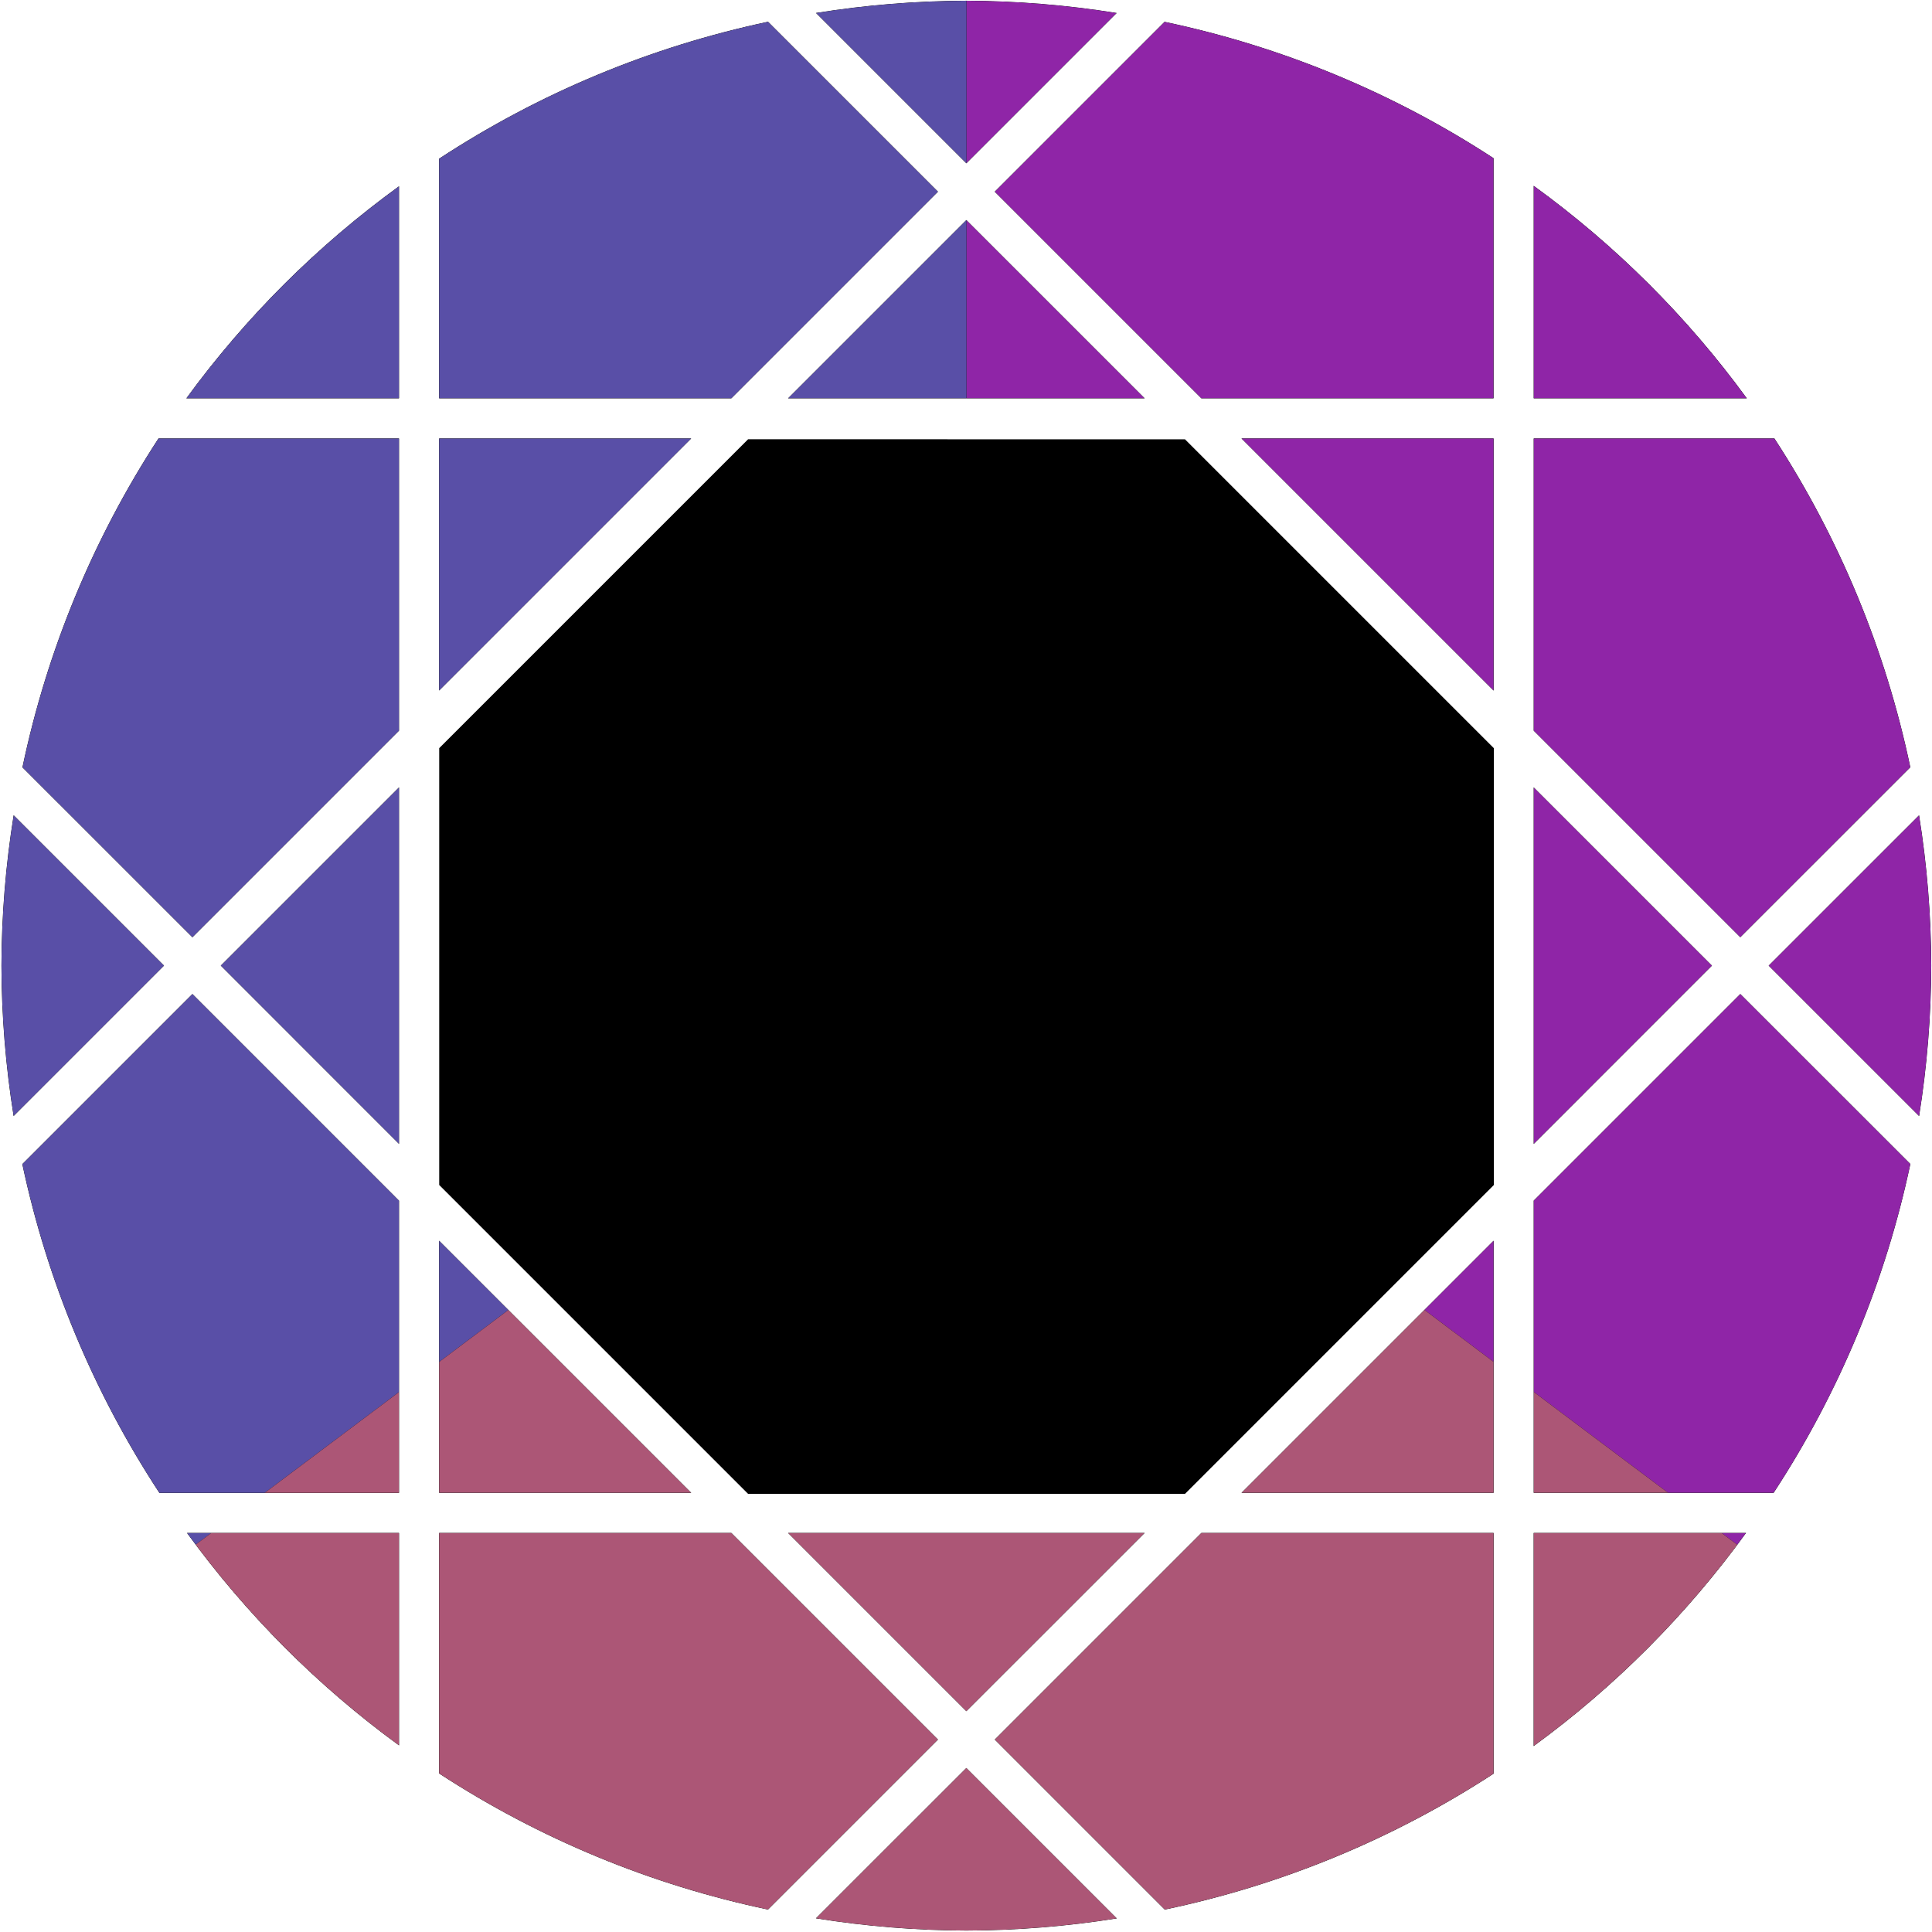<?xml version="1.0" encoding="UTF-8" standalone="no"?>
<!-- Created with Inkscape (http://www.inkscape.org/) -->

<svg
   width="512mm"
   height="512mm"
   viewBox="0 0 512 512"
   version="1.1"
   id="svg5"
   inkscape:version="1.2.2 (b0a8486541, 2022-12-01)"
   sodipodi:docname="icon.svg"
   xml:space="preserve"
   inkscape:export-filename="logo3.png"
   inkscape:export-xdpi="25.4"
   inkscape:export-ydpi="25.4"
   xmlns:inkscape="http://www.inkscape.org/namespaces/inkscape"
   xmlns:sodipodi="http://sodipodi.sourceforge.net/DTD/sodipodi-0.dtd"
   xmlns:xlink="http://www.w3.org/1999/xlink"
   xmlns="http://www.w3.org/2000/svg"
   xmlns:svg="http://www.w3.org/2000/svg"><sodipodi:namedview
     id="namedview7"
     pagecolor="#505050"
     bordercolor="#eeeeee"
     borderopacity="1"
     inkscape:showpageshadow="0"
     inkscape:pageopacity="0"
     inkscape:pagecheckerboard="0"
     inkscape:deskcolor="#505050"
     inkscape:document-units="mm"
     showgrid="false"
     inkscape:zoom="0.7012233"
     inkscape:cx="1574.3915"
     inkscape:cy="517.66677"
     inkscape:window-width="1920"
     inkscape:window-height="1016"
     inkscape:window-x="0"
     inkscape:window-y="0"
     inkscape:window-maximized="1"
     inkscape:current-layer="layer1"
     showguides="true" /><defs
     id="defs2"><clipPath
       clipPathUnits="userSpaceOnUse"
       id="clipPath113833"><use
         x="0"
         y="0"
         xlink:href="#g113829"
         id="use113835" /></clipPath><clipPath
       clipPathUnits="userSpaceOnUse"
       id="clipPath6753"><use
         x="0"
         y="0"
         xlink:href="#g6749"
         id="use6755" /></clipPath><clipPath
       clipPathUnits="userSpaceOnUse"
       id="clipPath113833-3"><use
         x="0"
         y="0"
         xlink:href="#g113829"
         id="use113835-6" /></clipPath><clipPath
       clipPathUnits="userSpaceOnUse"
       id="clipPath6753-5"><use
         x="0"
         y="0"
         xlink:href="#g6749"
         id="use6755-6" /></clipPath><clipPath
       clipPathUnits="userSpaceOnUse"
       id="clipPath113833-7"><use
         x="0"
         y="0"
         xlink:href="#g113829"
         id="use113835-3" /></clipPath><clipPath
       clipPathUnits="userSpaceOnUse"
       id="clipPath6753-9"><use
         x="0"
         y="0"
         xlink:href="#g6749"
         id="use6755-3" /></clipPath><clipPath
       clipPathUnits="userSpaceOnUse"
       id="clipPath19427"><g
         inkscape:label="Clip"
         id="use19429"><path
           sodipodi:type="star"
           style="display:inline;opacity:0.625;fill:none;fill-opacity:1;stroke:none;stroke-width:1;stroke-linejoin:round;stroke-opacity:0.379"
           id="path612"
           inkscape:flatsided="true"
           sodipodi:sides="6"
           sodipodi:cx="314.09393"
           sodipodi:cy="131.6096"
           sodipodi:r1="24.702682"
           sodipodi:r2="21.39315"
           sodipodi:arg1="0.52359878"
           sodipodi:arg2="1.0471976"
           inkscape:rounded="0"
           inkscape:randomized="0"
           inkscape:transform-center-x="-4.5038224e-06"
           inkscape:transform-center-y="-8.011619e-06"
           transform="matrix(1.045,0,0,1.359,-290.2,-124.64)"
           inkscape:export-filename="./test2048.png"
           inkscape:export-xdpi="337.974"
           inkscape:export-ydpi="337.974"
           d="m 335.487,143.961 -21.393,12.351 -21.393,-12.351 0,-24.703 21.393,-12.351 21.393,12.351 z" /></g></clipPath><filter
       inkscape:collect="always"
       style="color-interpolation-filters:sRGB"
       id="filter21633"
       x="-0.398"
       y="-0.265"
       width="1.797"
       height="1.531"><feGaussianBlur
         inkscape:collect="always"
         stdDeviation="7.423"
         id="feGaussianBlur21635" /></filter><filter
       inkscape:collect="always"
       style="color-interpolation-filters:sRGB"
       id="filter4721-5"
       x="-1.297"
       y="-0.82"
       width="3.594"
       height="2.641"><feGaussianBlur
         inkscape:collect="always"
         stdDeviation="21.163"
         id="feGaussianBlur4723-0" /></filter><filter
       inkscape:collect="always"
       style="color-interpolation-filters:sRGB"
       id="filter4886-1"
       x="-0.289"
       y="-0.106"
       width="1.579"
       height="1.211"><feGaussianBlur
         inkscape:collect="always"
         stdDeviation="2.1"
         id="feGaussianBlur4888-1" /></filter><clipPath
       clipPathUnits="userSpaceOnUse"
       id="clipPath8725-0"><g
         inkscape:label="Clip"
         id="use8727-8"><path
           id="path36837"
           style="opacity:1;stroke-width:1.165;stroke-linejoin:round"
           d="m 369.667,107.427 a 53.568,80.158 0 0 1 -53.568,80.158 53.568,80.158 0 0 1 -53.568,-80.158 53.568,80.158 0 0 1 53.568,-80.158 53.568,80.158 0 0 1 53.568,80.158 z" /><path
           id="path36839"
           style="opacity:1;fill:#ffffff;stroke-width:1.165;stroke-linejoin:round;filter:url(#filter4721-5)"
           d="M 327.001,90.213 A 19.582,30.958 0 0 1 307.42,121.171 19.582,30.958 0 0 1 287.838,90.213 19.582,30.958 0 0 1 307.42,59.255 19.582,30.958 0 0 1 327.001,90.213 Z" /><path
           style="fill:#ffffff;fill-opacity:1;stroke:none;stroke-width:0.265px;stroke-linecap:butt;stroke-linejoin:miter;stroke-opacity:1;filter:url(#filter4886-1)"
           d="m 304.737,61.341 c 0,0 -17.627,19.153 -14.303,43.99 0,0 -10.932,-24.683 8.114,-47.602 0.681,-0.819 6.189,3.612 6.189,3.612 z"
           id="path36841"
           sodipodi:nodetypes="cssc" /><path
           style="fill:#ffffff;fill-opacity:1;stroke:none;stroke-width:0.265px;stroke-linecap:butt;stroke-linejoin:miter;stroke-opacity:1;filter:url(#filter4886-1)"
           d="m 400.857,215.228 c 0,0 -17.627,19.153 -14.303,43.99 0,0 -10.932,-24.683 8.114,-47.602 0.681,-0.819 6.189,3.612 6.189,3.612 z"
           id="path36843"
           sodipodi:nodetypes="cssc"
           transform="rotate(180,365.398,190.305)" /></g></clipPath><inkscape:path-effect
       effect="bend_path"
       id="path-effect84562"
       is_visible="true"
       lpeversion="1"
       bendpath="m 659.807,27.529 c 106.056,-83.717 202.293,-75.163 291.444,0"
       prop_scale="1"
       scale_y_rel="false"
       vertical="false"
       hide_knot="false"
       bendpath-nodetypes="cc" /><inkscape:path-effect
       effect="bend_path"
       id="path-effect84544"
       is_visible="true"
       lpeversion="1"
       bendpath="m 659.807,27.529 c 106.056,-83.717 202.293,-75.163 291.444,0"
       prop_scale="1"
       scale_y_rel="false"
       vertical="false"
       hide_knot="false"
       bendpath-nodetypes="cc" /><inkscape:path-effect
       effect="bend_path"
       id="path-effect84526"
       is_visible="true"
       lpeversion="1"
       bendpath="m 659.807,27.529 c 106.056,-83.717 202.293,-75.163 291.444,0"
       prop_scale="1"
       scale_y_rel="false"
       vertical="false"
       hide_knot="false"
       bendpath-nodetypes="cc" /><inkscape:path-effect
       effect="bend_path"
       id="path-effect84508"
       is_visible="true"
       lpeversion="1"
       bendpath="m 659.807,27.529 c 106.056,-83.717 202.293,-75.163 291.444,0"
       prop_scale="1"
       scale_y_rel="false"
       vertical="false"
       hide_knot="false"
       bendpath-nodetypes="cc" /><inkscape:path-effect
       effect="bend_path"
       id="path-effect84490"
       is_visible="true"
       lpeversion="1"
       bendpath="m 659.807,27.529 c 106.056,-83.717 202.293,-75.163 291.444,0"
       prop_scale="1"
       scale_y_rel="false"
       vertical="false"
       hide_knot="false"
       bendpath-nodetypes="cc" /><inkscape:path-effect
       effect="bend_path"
       id="path-effect84472"
       is_visible="true"
       lpeversion="1"
       bendpath="m 659.807,27.529 c 106.056,-83.717 202.293,-75.163 291.444,0"
       prop_scale="1"
       scale_y_rel="false"
       vertical="false"
       hide_knot="false"
       bendpath-nodetypes="cc" /><inkscape:path-effect
       effect="bend_path"
       id="path-effect84454"
       is_visible="true"
       lpeversion="1"
       bendpath="m 659.807,27.529 c 106.056,-83.717 202.293,-75.163 291.444,0"
       prop_scale="1"
       scale_y_rel="false"
       vertical="false"
       hide_knot="false"
       bendpath-nodetypes="cc" /><inkscape:path-effect
       effect="bend_path"
       id="path-effect84436"
       is_visible="true"
       lpeversion="1"
       bendpath="m 659.807,27.529 c 106.056,-83.717 202.293,-75.163 291.444,0"
       prop_scale="1"
       scale_y_rel="false"
       vertical="false"
       hide_knot="false"
       bendpath-nodetypes="cc" /><inkscape:path-effect
       effect="bend_path"
       id="path-effect84418"
       is_visible="true"
       lpeversion="1"
       bendpath="m 659.807,27.529 c 106.056,-83.717 202.293,-75.163 291.444,0"
       prop_scale="1"
       scale_y_rel="false"
       vertical="false"
       hide_knot="false"
       bendpath-nodetypes="cc" /><inkscape:path-effect
       effect="bend_path"
       id="path-effect84400"
       is_visible="true"
       lpeversion="1"
       bendpath="m 659.807,27.529 c 106.056,-83.717 202.293,-75.163 291.444,0"
       prop_scale="1"
       scale_y_rel="false"
       vertical="false"
       hide_knot="false"
       bendpath-nodetypes="cc" /><inkscape:path-effect
       effect="bend_path"
       id="path-effect84382"
       is_visible="true"
       lpeversion="1"
       bendpath="m 659.807,27.529 c 106.056,-83.717 202.293,-75.163 291.444,0"
       prop_scale="1"
       scale_y_rel="false"
       vertical="false"
       hide_knot="false"
       bendpath-nodetypes="cc" /><inkscape:path-effect
       effect="bend_path"
       id="path-effect84360"
       is_visible="true"
       lpeversion="1"
       bendpath="m 659.807,27.529 c 106.056,-83.717 202.293,-75.163 291.444,0"
       prop_scale="1"
       scale_y_rel="false"
       vertical="false"
       hide_knot="false"
       bendpath-nodetypes="cc" /><inkscape:path-effect
       effect="bend_path"
       id="path-effect84148"
       is_visible="true"
       lpeversion="1"
       bendpath="m 659.807,27.529 c 106.056,-83.717 202.293,-75.163 291.444,0"
       prop_scale="1"
       scale_y_rel="false"
       vertical="false"
       hide_knot="false"
       bendpath-nodetypes="cc" /><inkscape:path-effect
       effect="bend_path"
       id="path-effect84130"
       is_visible="true"
       lpeversion="1"
       bendpath="m 659.807,27.529 c 106.056,-83.717 202.293,-75.163 291.444,0"
       prop_scale="1"
       scale_y_rel="false"
       vertical="false"
       hide_knot="false"
       bendpath-nodetypes="cc" /><inkscape:path-effect
       effect="bend_path"
       id="path-effect84112"
       is_visible="true"
       lpeversion="1"
       bendpath="m 659.807,27.529 c 106.056,-83.717 202.293,-75.163 291.444,0"
       prop_scale="1"
       scale_y_rel="false"
       vertical="false"
       hide_knot="false"
       bendpath-nodetypes="cc" /><inkscape:path-effect
       effect="bend_path"
       id="path-effect84094"
       is_visible="true"
       lpeversion="1"
       bendpath="m 659.807,27.529 c 106.056,-83.717 202.293,-75.163 291.444,0"
       prop_scale="1"
       scale_y_rel="false"
       vertical="false"
       hide_knot="false"
       bendpath-nodetypes="cc" /><inkscape:path-effect
       effect="bend_path"
       id="path-effect84076"
       is_visible="true"
       lpeversion="1"
       bendpath="m 659.807,27.529 c 106.056,-83.717 202.293,-75.163 291.444,0"
       prop_scale="1"
       scale_y_rel="false"
       vertical="false"
       hide_knot="false"
       bendpath-nodetypes="cc" /><inkscape:path-effect
       effect="bend_path"
       id="path-effect84058"
       is_visible="true"
       lpeversion="1"
       bendpath="m 659.807,27.529 c 106.056,-83.717 202.293,-75.163 291.444,0"
       prop_scale="1"
       scale_y_rel="false"
       vertical="false"
       hide_knot="false"
       bendpath-nodetypes="cc" /><inkscape:path-effect
       effect="bend_path"
       id="path-effect84040"
       is_visible="true"
       lpeversion="1"
       bendpath="m 659.807,27.529 c 106.056,-83.717 202.293,-75.163 291.444,0"
       prop_scale="1"
       scale_y_rel="false"
       vertical="false"
       hide_knot="false"
       bendpath-nodetypes="cc" /><inkscape:path-effect
       effect="bend_path"
       id="path-effect84022"
       is_visible="true"
       lpeversion="1"
       bendpath="m 659.807,27.529 c 106.056,-83.717 202.293,-75.163 291.444,0"
       prop_scale="1"
       scale_y_rel="false"
       vertical="false"
       hide_knot="false"
       bendpath-nodetypes="cc" /><inkscape:path-effect
       effect="bend_path"
       id="path-effect84004"
       is_visible="true"
       lpeversion="1"
       bendpath="m 659.807,27.529 c 106.056,-83.717 202.293,-75.163 291.444,0"
       prop_scale="1"
       scale_y_rel="false"
       vertical="false"
       hide_knot="false"
       bendpath-nodetypes="cc" /><inkscape:path-effect
       effect="bend_path"
       id="path-effect83986"
       is_visible="true"
       lpeversion="1"
       bendpath="m 659.807,27.529 c 106.056,-83.717 202.293,-75.163 291.444,0"
       prop_scale="1"
       scale_y_rel="false"
       vertical="false"
       hide_knot="false"
       bendpath-nodetypes="cc" /><inkscape:path-effect
       effect="bend_path"
       id="path-effect83968"
       is_visible="true"
       lpeversion="1"
       bendpath="m 659.807,27.529 c 106.056,-83.717 202.293,-75.163 291.444,0"
       prop_scale="1"
       scale_y_rel="false"
       vertical="false"
       hide_knot="false"
       bendpath-nodetypes="cc" /><inkscape:path-effect
       effect="bend_path"
       id="path-effect83901"
       is_visible="true"
       lpeversion="1"
       bendpath="m 659.807,27.529 c 106.056,-83.717 202.293,-75.163 291.444,0"
       prop_scale="1"
       scale_y_rel="false"
       vertical="false"
       hide_knot="false"
       bendpath-nodetypes="cc" /><inkscape:path-effect
       effect="mirror_symmetry"
       start_point="239.855,118.114"
       end_point="418.921,118.114"
       center_point="329.388,118.114"
       id="path-effect9537"
       is_visible="true"
       lpeversion="1.2"
       lpesatellites=""
       mode="free"
       discard_orig_path="false"
       fuse_paths="false"
       oposite_fuse="false"
       split_items="false"
       split_open="false"
       link_styles="false" /><inkscape:path-effect
       effect="mirror_symmetry"
       start_point="418.297,37.956"
       end_point="418.297,118.114"
       center_point="418.297,78.035"
       id="path-effect9533"
       is_visible="true"
       lpeversion="1.2"
       lpesatellites=""
       mode="free"
       discard_orig_path="false"
       fuse_paths="false"
       oposite_fuse="false"
       split_items="false"
       split_open="false"
       link_styles="false" /><inkscape:path-effect
       effect="mirror_symmetry"
       start_point="239.855,118.114"
       end_point="418.921,118.114"
       center_point="329.388,118.114"
       id="path-effect8744"
       is_visible="true"
       lpeversion="1.2"
       lpesatellites=""
       mode="free"
       discard_orig_path="false"
       fuse_paths="false"
       oposite_fuse="false"
       split_items="false"
       split_open="false"
       link_styles="false" /><inkscape:path-effect
       effect="mirror_symmetry"
       start_point="418.297,37.956"
       end_point="418.297,118.114"
       center_point="418.297,78.035"
       id="path-effect8742"
       is_visible="true"
       lpeversion="1.2"
       lpesatellites=""
       mode="free"
       discard_orig_path="false"
       fuse_paths="false"
       oposite_fuse="false"
       split_items="false"
       split_open="false"
       link_styles="false" /><inkscape:path-effect
       effect="mirror_symmetry"
       start_point="518.014,225.541"
       end_point="518.014,292.523"
       center_point="518.014,259.032"
       id="path-effect37945"
       is_visible="true"
       lpeversion="1.2"
       lpesatellites=""
       mode="free"
       discard_orig_path="false"
       fuse_paths="false"
       oposite_fuse="false"
       split_items="false"
       split_open="false"
       link_styles="false" /><clipPath
       id="clipPath9439-9-7"
       clipPathUnits="userSpaceOnUse"><path
         id="path9441-3-0"
         sodipodi:nodetypes="cccc"
         style="fill:none;stroke:#000000;stroke-width:1px"
         d="m 98.995,417.99 c 215.3,-119.37 317.78,-77.62 501.04,6.06 L 359.605,50.29 98.985,417.99 Z"
         inkscape:connector-curvature="0" /></clipPath><filter
       id="filter6006-1"
       height="1.206"
       width="1.197"
       y="-0.103"
       x="-0.099"
       inkscape:collect="always"><feGaussianBlur
         id="feGaussianBlur6008-3"
         stdDeviation="18.583"
         inkscape:collect="always" /></filter><filter
       id="filter6162-7"
       height="1.316"
       width="1.301"
       y="-0.158"
       x="-0.151"
       inkscape:collect="always"><feGaussianBlur
         id="feGaussianBlur6164-4"
         stdDeviation="28.423"
         inkscape:collect="always" /></filter><radialGradient
       id="d"
       cx="-1371.4"
       cy="543.79"
       r="325.71"
       gradientTransform="matrix(0.268,-0.099,0.099,0.312,726.344,-91.5)"
       gradientUnits="userSpaceOnUse"><stop
         stop-opacity="0"
         offset="0"
         id="stop65195" /><stop
         stop-color="#00f"
         offset="0.932"
         id="stop65197"
         style="stop-color:#ffffff;stop-opacity:0.041;" /><stop
         stop-opacity="0"
         offset="1"
         id="stop65199" /></radialGradient><radialGradient
       id="c"
       cx="-1439.6"
       cy="405.56"
       r="325.71"
       gradientTransform="matrix(-0.418,0.164,-0.111,-0.291,-144.352,578.561)"
       gradientUnits="userSpaceOnUse"
       fx="-1439.6"
       fy="405.56"><stop
         offset="0"
         id="stop65202" /><stop
         stop-opacity=".498"
         offset="0.492"
         id="stop65204" /><stop
         stop-color="#0035ff"
         stop-opacity="0"
         offset="1"
         id="stop65206"
         style="stop-color:#ffffff;stop-opacity:0.15;" /></radialGradient><radialGradient
       id="b"
       cx="-708.57"
       cy="1133.8"
       r="57.143"
       gradientTransform="matrix(0.291,0,0,0.225,612.716,-73.905)"
       gradientUnits="userSpaceOnUse"><stop
         stop-color="#fff"
         offset="0"
         id="stop65209" /><stop
         stop-opacity="0"
         offset="1"
         id="stop65211" /></radialGradient><radialGradient
       id="a"
       cx="-708.57"
       cy="1133.8"
       r="43.966"
       gradientTransform="matrix(-0.253,0.125,-0.098,-0.072,366.982,452.045)"
       gradientUnits="userSpaceOnUse"><stop
         stop-color="#fff"
         offset="0"
         id="stop65214" /><stop
         stop-color="#fff"
         stop-opacity="0"
         offset="1"
         id="stop65216" /></radialGradient><radialGradient
       id="d-6-9"
       cx="-1371.4"
       cy="543.79"
       r="325.71"
       gradientTransform="matrix(0.946,-0.347,0.35,1.086,-264.64,-522.35)"
       gradientUnits="userSpaceOnUse"><stop
         stop-opacity="0"
         offset="0"
         id="stop66713-0" /><stop
         stop-color="#00f"
         offset=".932"
         id="stop66715-7" /><stop
         stop-opacity="0"
         offset="1"
         id="stop66717-8" /></radialGradient><radialGradient
       id="c-0-3"
       cx="-1439.6"
       cy="405.56"
       r="325.71"
       gradientTransform="matrix(-4.89,2.14,-0.435,-1.038,-8233,4073.4)"
       gradientUnits="userSpaceOnUse"><stop
         offset="0"
         id="stop66720-6" /><stop
         stop-opacity=".498"
         offset=".5"
         id="stop66722-4" /><stop
         stop-color="#0035ff"
         stop-opacity="0"
         offset="1"
         id="stop66724-3" /></radialGradient><radialGradient
       id="b-6-9"
       cx="-708.57"
       cy="1133.8"
       r="57.143"
       gradientTransform="matrix(1,0,0,0.775,0,255.1)"
       gradientUnits="userSpaceOnUse"><stop
         stop-color="#fff"
         offset="0"
         id="stop66727-3" /><stop
         stop-opacity="0"
         offset="1"
         id="stop66729-1" /></radialGradient><radialGradient
       id="a-2-4"
       cx="-708.57"
       cy="1133.8"
       r="43.966"
       gradientTransform="matrix(-0.721,0.046,-0.205,-0.375,-986.99,1591.3)"
       gradientUnits="userSpaceOnUse"><stop
         stop-color="#fff"
         offset="0"
         id="stop66732-4" /><stop
         stop-color="#fff"
         stop-opacity="0"
         offset="1"
         id="stop66734-3" /></radialGradient><filter
       inkscape:collect="always"
       style="color-interpolation-filters:sRGB"
       id="filter4721-5-9"
       x="-1.297"
       y="-0.82"
       width="3.594"
       height="2.641"><feGaussianBlur
         inkscape:collect="always"
         stdDeviation="21.163"
         id="feGaussianBlur4723-0-2" /></filter><filter
       inkscape:collect="always"
       style="color-interpolation-filters:sRGB"
       id="filter4886-1-0"
       x="-0.289"
       y="-0.106"
       width="1.579"
       height="1.211"><feGaussianBlur
         inkscape:collect="always"
         stdDeviation="2.1"
         id="feGaussianBlur4888-1-6" /></filter><clipPath
       clipPathUnits="userSpaceOnUse"
       id="clipPath8725-0-8"><g
         inkscape:label="Clip"
         id="use8727-8-9"><path
           id="path71368"
           style="opacity:1;stroke-width:1.165;stroke-linejoin:round"
           d="m 369.667,107.427 a 53.568,80.158 0 0 1 -53.568,80.158 53.568,80.158 0 0 1 -53.568,-80.158 53.568,80.158 0 0 1 53.568,-80.158 53.568,80.158 0 0 1 53.568,80.158 z" /><path
           id="path71370"
           style="opacity:1;fill:#ffffff;stroke-width:1.165;stroke-linejoin:round;filter:url(#filter4721-5-9)"
           d="M 327.001,90.213 A 19.582,30.958 0 0 1 307.42,121.171 19.582,30.958 0 0 1 287.838,90.213 19.582,30.958 0 0 1 307.42,59.255 19.582,30.958 0 0 1 327.001,90.213 Z" /><path
           style="fill:#ffffff;fill-opacity:1;stroke:none;stroke-width:0.265px;stroke-linecap:butt;stroke-linejoin:miter;stroke-opacity:1;filter:url(#filter4886-1-0)"
           d="m 304.737,61.341 c 0,0 -17.627,19.153 -14.303,43.99 0,0 -10.932,-24.683 8.114,-47.602 0.681,-0.819 6.189,3.612 6.189,3.612 z"
           id="path71372"
           sodipodi:nodetypes="cssc" /><path
           style="fill:#ffffff;fill-opacity:1;stroke:none;stroke-width:0.265px;stroke-linecap:butt;stroke-linejoin:miter;stroke-opacity:1;filter:url(#filter4886-1-0)"
           d="m 400.857,215.228 c 0,0 -17.627,19.153 -14.303,43.99 0,0 -10.932,-24.683 8.114,-47.602 0.681,-0.819 6.189,3.612 6.189,3.612 z"
           id="path71374"
           sodipodi:nodetypes="cssc"
           transform="rotate(180,365.398,190.305)" /></g></clipPath><filter
       inkscape:collect="always"
       style="color-interpolation-filters:sRGB"
       id="filter4721-5-5"
       x="-1.297"
       y="-0.82"
       width="3.594"
       height="2.641"><feGaussianBlur
         inkscape:collect="always"
         stdDeviation="21.163"
         id="feGaussianBlur4723-0-0" /></filter><filter
       inkscape:collect="always"
       style="color-interpolation-filters:sRGB"
       id="filter4886-1-4"
       x="-0.289"
       y="-0.106"
       width="1.579"
       height="1.211"><feGaussianBlur
         inkscape:collect="always"
         stdDeviation="2.1"
         id="feGaussianBlur4888-1-8" /></filter><clipPath
       clipPathUnits="userSpaceOnUse"
       id="clipPath8725-0-7"><g
         inkscape:label="Clip"
         id="use8727-8-1"><path
           id="path36837-7"
           style="opacity:1;stroke-width:1.165;stroke-linejoin:round"
           d="m 369.667,107.427 a 53.568,80.158 0 0 1 -53.568,80.158 53.568,80.158 0 0 1 -53.568,-80.158 53.568,80.158 0 0 1 53.568,-80.158 53.568,80.158 0 0 1 53.568,80.158 z" /><path
           id="path36839-2"
           style="opacity:1;fill:#ffffff;stroke-width:1.165;stroke-linejoin:round;filter:url(#filter4721-5-5)"
           d="M 327.001,90.213 A 19.582,30.958 0 0 1 307.42,121.171 19.582,30.958 0 0 1 287.838,90.213 19.582,30.958 0 0 1 307.42,59.255 19.582,30.958 0 0 1 327.001,90.213 Z" /><path
           style="fill:#ffffff;fill-opacity:1;stroke:none;stroke-width:0.265px;stroke-linecap:butt;stroke-linejoin:miter;stroke-opacity:1;filter:url(#filter4886-1-4)"
           d="m 304.737,61.341 c 0,0 -17.627,19.153 -14.303,43.99 0,0 -10.932,-24.683 8.114,-47.602 0.681,-0.819 6.189,3.612 6.189,3.612 z"
           id="path36841-7"
           sodipodi:nodetypes="cssc" /><path
           style="fill:#ffffff;fill-opacity:1;stroke:none;stroke-width:0.265px;stroke-linecap:butt;stroke-linejoin:miter;stroke-opacity:1;filter:url(#filter4886-1-4)"
           d="m 400.857,215.228 c 0,0 -17.627,19.153 -14.303,43.99 0,0 -10.932,-24.683 8.114,-47.602 0.681,-0.819 6.189,3.612 6.189,3.612 z"
           id="path36843-2"
           sodipodi:nodetypes="cssc"
           transform="rotate(180,365.398,190.305)" /></g></clipPath><clipPath
       clipPathUnits="userSpaceOnUse"
       id="clipPath71642"><g
         inkscape:label="Clip"
         id="use71644"><path
           id="path608"
           style="stroke-width:0.247;stroke-linejoin:round"
           d="m 123.641,138.376 a 11.357,16.994 0 0 1 -11.357,16.994 11.357,16.994 0 0 1 -11.357,-16.994 11.357,16.994 0 0 1 11.357,-16.994 11.357,16.994 0 0 1 11.357,16.994 z" /></g></clipPath><clipPath
       clipPathUnits="userSpaceOnUse"
       id="clipPath71680"><g
         id="g71700"><g
           inkscape:label="Clip"
           id="g71698"
           transform="matrix(0.378,0,0,0.378,91.699,-5.518)"><g
             id="g71696"
             transform="matrix(0.801,0,0,0.801,-77.443,416.617)"
             style="display:inline"><path
               id="path71682"
               style="opacity:0.937;fill:#aa4400;stroke-width:0.183"
               d="m -64.01,-22.725 a 35.525,46.167 0 0 1 -35.525,46.167 35.525,46.167 0 0 1 -35.525,-46.167 35.525,46.167 0 0 1 35.525,-46.167 35.525,46.167 0 0 1 35.525,46.167 z" /><path
               id="path71684"
               clip-path="url(#clipPath9439-9-7)"
               style="opacity:0.937;fill:#800080"
               transform="matrix(0.157,0,0,0.214,-153.456,-127.093)"
               d="M 569.726,488.697 A 226.274,216.173 0 0 1 343.452,704.87 226.274,216.173 0 0 1 117.178,488.697 226.274,216.173 0 0 1 343.452,272.524 226.274,216.173 0 0 1 569.726,488.697 Z" /><path
               id="path71686"
               clip-path="url(#clipPath9439-9-7)"
               style="opacity:0.937;fill:#808000"
               transform="matrix(0.157,0,0,-0.214,-153.143,81.642)"
               d="M 569.726,488.697 A 226.274,216.173 0 0 1 343.452,704.87 226.274,216.173 0 0 1 117.178,488.697 226.274,216.173 0 0 1 343.452,272.524 226.274,216.173 0 0 1 569.726,488.697 Z" /><path
               id="path71688"
               style="opacity:0.863;fill:#552200;stroke-width:0.549"
               d="m -59.74,-22.666 a 37.689,48.95 0 0 1 -37.689,48.95 37.689,48.95 0 0 1 -37.689,-48.95 37.689,48.95 0 0 1 37.689,-48.95 37.689,48.95 0 0 1 37.689,48.95 z" /><path
               id="path71690"
               style="opacity:0.942;fill:#ffffff;stroke-width:0.997"
               transform="matrix(0.995,0.103,-0.493,0.87,0,0)"
               d="m -134.693,-45.952 a 5.93,7.185 0 0 1 -5.93,7.185 5.93,7.185 0 0 1 -5.93,-7.185 5.93,7.185 0 0 1 5.93,-7.185 5.93,7.185 0 0 1 5.93,7.185 z" /><path
               id="path71692"
               clip-path="url(#clipPath9439-9-7)"
               style="opacity:0.637;fill:#a05a2c;filter:url(#filter6162-7)"
               transform="matrix(0.036,0.176,0.129,-0.046,-147.832,-69.235)"
               d="M 569.726,488.697 A 226.274,216.173 0 0 1 343.452,704.87 226.274,216.173 0 0 1 117.178,488.697 226.274,216.173 0 0 1 343.452,272.524 226.274,216.173 0 0 1 569.726,488.697 Z" /><path
               id="path71694"
               clip-path="url(#clipPath9439-9-7)"
               style="opacity:0.421;fill:#f4e3d7;fill-opacity:0.617;filter:url(#filter6006-1)"
               transform="matrix(-0.09,0.128,-0.072,-0.099,-54.059,-48.075)"
               d="M 569.726,488.697 A 226.274,216.173 0 0 1 343.452,704.87 226.274,216.173 0 0 1 117.178,488.697 226.274,216.173 0 0 1 343.452,272.524 226.274,216.173 0 0 1 569.726,488.697 Z" /></g></g></g></clipPath><clipPath
       clipPathUnits="userSpaceOnUse"
       id="clipPath71702"><g
         id="g71722"><g
           inkscape:label="Clip"
           id="g71720"
           transform="matrix(0.378,0,0,0.378,91.699,-5.518)"><g
             id="g71718"
             transform="matrix(0.801,0,0,0.801,-77.443,416.617)"
             style="display:inline"><path
               id="path71704"
               style="opacity:0.937;fill:#aa4400;stroke-width:0.183"
               d="m -64.01,-22.725 a 35.525,46.167 0 0 1 -35.525,46.167 35.525,46.167 0 0 1 -35.525,-46.167 35.525,46.167 0 0 1 35.525,-46.167 35.525,46.167 0 0 1 35.525,46.167 z" /><path
               id="path71706"
               clip-path="url(#clipPath9439-9-7)"
               style="opacity:0.937;fill:#800080"
               transform="matrix(0.157,0,0,0.214,-153.456,-127.093)"
               d="M 569.726,488.697 A 226.274,216.173 0 0 1 343.452,704.87 226.274,216.173 0 0 1 117.178,488.697 226.274,216.173 0 0 1 343.452,272.524 226.274,216.173 0 0 1 569.726,488.697 Z" /><path
               id="path71708"
               clip-path="url(#clipPath9439-9-7)"
               style="opacity:0.937;fill:#808000"
               transform="matrix(0.157,0,0,-0.214,-153.143,81.642)"
               d="M 569.726,488.697 A 226.274,216.173 0 0 1 343.452,704.87 226.274,216.173 0 0 1 117.178,488.697 226.274,216.173 0 0 1 343.452,272.524 226.274,216.173 0 0 1 569.726,488.697 Z" /><path
               id="path71710"
               style="opacity:0.863;fill:#552200;stroke-width:0.549"
               d="m -59.74,-22.666 a 37.689,48.95 0 0 1 -37.689,48.95 37.689,48.95 0 0 1 -37.689,-48.95 37.689,48.95 0 0 1 37.689,-48.95 37.689,48.95 0 0 1 37.689,48.95 z" /><path
               id="path71712"
               style="opacity:0.942;fill:#ffffff;stroke-width:0.997"
               transform="matrix(0.995,0.103,-0.493,0.87,0,0)"
               d="m -134.693,-45.952 a 5.93,7.185 0 0 1 -5.93,7.185 5.93,7.185 0 0 1 -5.93,-7.185 5.93,7.185 0 0 1 5.93,-7.185 5.93,7.185 0 0 1 5.93,7.185 z" /><path
               id="path71714"
               clip-path="url(#clipPath9439-9-7)"
               style="opacity:0.637;fill:#a05a2c;filter:url(#filter6162-7)"
               transform="matrix(0.036,0.176,0.129,-0.046,-147.832,-69.235)"
               d="M 569.726,488.697 A 226.274,216.173 0 0 1 343.452,704.87 226.274,216.173 0 0 1 117.178,488.697 226.274,216.173 0 0 1 343.452,272.524 226.274,216.173 0 0 1 569.726,488.697 Z" /><path
               id="path71716"
               clip-path="url(#clipPath9439-9-7)"
               style="opacity:0.421;fill:#f4e3d7;fill-opacity:0.617;filter:url(#filter6006-1)"
               transform="matrix(-0.09,0.128,-0.072,-0.099,-54.059,-48.075)"
               d="M 569.726,488.697 A 226.274,216.173 0 0 1 343.452,704.87 226.274,216.173 0 0 1 117.178,488.697 226.274,216.173 0 0 1 343.452,272.524 226.274,216.173 0 0 1 569.726,488.697 Z" /></g></g></g></clipPath><clipPath
       clipPathUnits="userSpaceOnUse"
       id="clipPath71724"><g
         id="g71744"><g
           inkscape:label="Clip"
           id="g71742"
           transform="matrix(0.378,0,0,0.378,91.699,-5.518)"><g
             id="g71740"
             transform="matrix(0.801,0,0,0.801,-77.443,416.617)"
             style="display:inline"><path
               id="path71726"
               style="opacity:0.937;fill:#aa4400;stroke-width:0.183"
               d="m -64.01,-22.725 a 35.525,46.167 0 0 1 -35.525,46.167 35.525,46.167 0 0 1 -35.525,-46.167 35.525,46.167 0 0 1 35.525,-46.167 35.525,46.167 0 0 1 35.525,46.167 z" /><path
               id="path71728"
               clip-path="url(#clipPath9439-9-7)"
               style="opacity:0.937;fill:#800080"
               transform="matrix(0.157,0,0,0.214,-153.456,-127.093)"
               d="M 569.726,488.697 A 226.274,216.173 0 0 1 343.452,704.87 226.274,216.173 0 0 1 117.178,488.697 226.274,216.173 0 0 1 343.452,272.524 226.274,216.173 0 0 1 569.726,488.697 Z" /><path
               id="path71730"
               clip-path="url(#clipPath9439-9-7)"
               style="opacity:0.937;fill:#808000"
               transform="matrix(0.157,0,0,-0.214,-153.143,81.642)"
               d="M 569.726,488.697 A 226.274,216.173 0 0 1 343.452,704.87 226.274,216.173 0 0 1 117.178,488.697 226.274,216.173 0 0 1 343.452,272.524 226.274,216.173 0 0 1 569.726,488.697 Z" /><path
               id="path71732"
               style="opacity:0.863;fill:#552200;stroke-width:0.549"
               d="m -59.74,-22.666 a 37.689,48.95 0 0 1 -37.689,48.95 37.689,48.95 0 0 1 -37.689,-48.95 37.689,48.95 0 0 1 37.689,-48.95 37.689,48.95 0 0 1 37.689,48.95 z" /><path
               id="path71734"
               style="opacity:0.942;fill:#ffffff;stroke-width:0.997"
               transform="matrix(0.995,0.103,-0.493,0.87,0,0)"
               d="m -134.693,-45.952 a 5.93,7.185 0 0 1 -5.93,7.185 5.93,7.185 0 0 1 -5.93,-7.185 5.93,7.185 0 0 1 5.93,-7.185 5.93,7.185 0 0 1 5.93,7.185 z" /><path
               id="path71736"
               clip-path="url(#clipPath9439-9-7)"
               style="opacity:0.637;fill:#a05a2c;filter:url(#filter6162-7)"
               transform="matrix(0.036,0.176,0.129,-0.046,-147.832,-69.235)"
               d="M 569.726,488.697 A 226.274,216.173 0 0 1 343.452,704.87 226.274,216.173 0 0 1 117.178,488.697 226.274,216.173 0 0 1 343.452,272.524 226.274,216.173 0 0 1 569.726,488.697 Z" /><path
               id="path71738"
               clip-path="url(#clipPath9439-9-7)"
               style="opacity:0.421;fill:#f4e3d7;fill-opacity:0.617;filter:url(#filter6006-1)"
               transform="matrix(-0.09,0.128,-0.072,-0.099,-54.059,-48.075)"
               d="M 569.726,488.697 A 226.274,216.173 0 0 1 343.452,704.87 226.274,216.173 0 0 1 117.178,488.697 226.274,216.173 0 0 1 343.452,272.524 226.274,216.173 0 0 1 569.726,488.697 Z" /></g></g></g></clipPath><clipPath
       clipPathUnits="userSpaceOnUse"
       id="clipPath71746"><g
         id="g71766"><g
           inkscape:label="Clip"
           id="g71764"
           transform="matrix(0.378,0,0,0.378,91.699,-5.518)"><g
             id="g71762"
             transform="matrix(0.801,0,0,0.801,-77.443,416.617)"
             style="display:inline"><path
               id="path71748"
               style="opacity:0.937;fill:#aa4400;stroke-width:0.183"
               d="m -64.01,-22.725 a 35.525,46.167 0 0 1 -35.525,46.167 35.525,46.167 0 0 1 -35.525,-46.167 35.525,46.167 0 0 1 35.525,-46.167 35.525,46.167 0 0 1 35.525,46.167 z" /><path
               id="path71750"
               clip-path="url(#clipPath9439-9-7)"
               style="opacity:0.937;fill:#800080"
               transform="matrix(0.157,0,0,0.214,-153.456,-127.093)"
               d="M 569.726,488.697 A 226.274,216.173 0 0 1 343.452,704.87 226.274,216.173 0 0 1 117.178,488.697 226.274,216.173 0 0 1 343.452,272.524 226.274,216.173 0 0 1 569.726,488.697 Z" /><path
               id="path71752"
               clip-path="url(#clipPath9439-9-7)"
               style="opacity:0.937;fill:#808000"
               transform="matrix(0.157,0,0,-0.214,-153.143,81.642)"
               d="M 569.726,488.697 A 226.274,216.173 0 0 1 343.452,704.87 226.274,216.173 0 0 1 117.178,488.697 226.274,216.173 0 0 1 343.452,272.524 226.274,216.173 0 0 1 569.726,488.697 Z" /><path
               id="path71754"
               style="opacity:0.863;fill:#552200;stroke-width:0.549"
               d="m -59.74,-22.666 a 37.689,48.95 0 0 1 -37.689,48.95 37.689,48.95 0 0 1 -37.689,-48.95 37.689,48.95 0 0 1 37.689,-48.95 37.689,48.95 0 0 1 37.689,48.95 z" /><path
               id="path71756"
               style="opacity:0.942;fill:#ffffff;stroke-width:0.997"
               transform="matrix(0.995,0.103,-0.493,0.87,0,0)"
               d="m -134.693,-45.952 a 5.93,7.185 0 0 1 -5.93,7.185 5.93,7.185 0 0 1 -5.93,-7.185 5.93,7.185 0 0 1 5.93,-7.185 5.93,7.185 0 0 1 5.93,7.185 z" /><path
               id="path71758"
               clip-path="url(#clipPath9439-9-7)"
               style="opacity:0.637;fill:#a05a2c;filter:url(#filter6162-7)"
               transform="matrix(0.036,0.176,0.129,-0.046,-147.832,-69.235)"
               d="M 569.726,488.697 A 226.274,216.173 0 0 1 343.452,704.87 226.274,216.173 0 0 1 117.178,488.697 226.274,216.173 0 0 1 343.452,272.524 226.274,216.173 0 0 1 569.726,488.697 Z" /><path
               id="path71760"
               clip-path="url(#clipPath9439-9-7)"
               style="opacity:0.421;fill:#f4e3d7;fill-opacity:0.617;filter:url(#filter6006-1)"
               transform="matrix(-0.09,0.128,-0.072,-0.099,-54.059,-48.075)"
               d="M 569.726,488.697 A 226.274,216.173 0 0 1 343.452,704.87 226.274,216.173 0 0 1 117.178,488.697 226.274,216.173 0 0 1 343.452,272.524 226.274,216.173 0 0 1 569.726,488.697 Z" /></g></g></g></clipPath><clipPath
       clipPathUnits="userSpaceOnUse"
       id="clipPath71768"><g
         id="g71788"><g
           inkscape:label="Clip"
           id="g71786"
           transform="matrix(0.378,0,0,0.378,91.699,-5.518)"><g
             id="g71784"
             transform="matrix(0.801,0,0,0.801,-77.443,416.617)"
             style="display:inline"><path
               id="path71770"
               style="opacity:0.937;fill:#aa4400;stroke-width:0.183"
               d="m -64.01,-22.725 a 35.525,46.167 0 0 1 -35.525,46.167 35.525,46.167 0 0 1 -35.525,-46.167 35.525,46.167 0 0 1 35.525,-46.167 35.525,46.167 0 0 1 35.525,46.167 z" /><path
               id="path71772"
               clip-path="url(#clipPath9439-9-7)"
               style="opacity:0.937;fill:#800080"
               transform="matrix(0.157,0,0,0.214,-153.456,-127.093)"
               d="M 569.726,488.697 A 226.274,216.173 0 0 1 343.452,704.87 226.274,216.173 0 0 1 117.178,488.697 226.274,216.173 0 0 1 343.452,272.524 226.274,216.173 0 0 1 569.726,488.697 Z" /><path
               id="path71774"
               clip-path="url(#clipPath9439-9-7)"
               style="opacity:0.937;fill:#808000"
               transform="matrix(0.157,0,0,-0.214,-153.143,81.642)"
               d="M 569.726,488.697 A 226.274,216.173 0 0 1 343.452,704.87 226.274,216.173 0 0 1 117.178,488.697 226.274,216.173 0 0 1 343.452,272.524 226.274,216.173 0 0 1 569.726,488.697 Z" /><path
               id="path71776"
               style="opacity:0.863;fill:#552200;stroke-width:0.549"
               d="m -59.74,-22.666 a 37.689,48.95 0 0 1 -37.689,48.95 37.689,48.95 0 0 1 -37.689,-48.95 37.689,48.95 0 0 1 37.689,-48.95 37.689,48.95 0 0 1 37.689,48.95 z" /><path
               id="path71778"
               style="opacity:0.942;fill:#ffffff;stroke-width:0.997"
               transform="matrix(0.995,0.103,-0.493,0.87,0,0)"
               d="m -134.693,-45.952 a 5.93,7.185 0 0 1 -5.93,7.185 5.93,7.185 0 0 1 -5.93,-7.185 5.93,7.185 0 0 1 5.93,-7.185 5.93,7.185 0 0 1 5.93,7.185 z" /><path
               id="path71780"
               clip-path="url(#clipPath9439-9-7)"
               style="opacity:0.637;fill:#a05a2c;filter:url(#filter6162-7)"
               transform="matrix(0.036,0.176,0.129,-0.046,-147.832,-69.235)"
               d="M 569.726,488.697 A 226.274,216.173 0 0 1 343.452,704.87 226.274,216.173 0 0 1 117.178,488.697 226.274,216.173 0 0 1 343.452,272.524 226.274,216.173 0 0 1 569.726,488.697 Z" /><path
               id="path71782"
               clip-path="url(#clipPath9439-9-7)"
               style="opacity:0.421;fill:#f4e3d7;fill-opacity:0.617;filter:url(#filter6006-1)"
               transform="matrix(-0.09,0.128,-0.072,-0.099,-54.059,-48.075)"
               d="M 569.726,488.697 A 226.274,216.173 0 0 1 343.452,704.87 226.274,216.173 0 0 1 117.178,488.697 226.274,216.173 0 0 1 343.452,272.524 226.274,216.173 0 0 1 569.726,488.697 Z" /></g></g></g></clipPath><clipPath
       clipPathUnits="userSpaceOnUse"
       id="clipPath89973"><use
         x="0"
         y="0"
         xlink:href="#g89969"
         id="use89975" /></clipPath><clipPath
       clipPathUnits="userSpaceOnUse"
       id="clipPath109732"><g
         inkscape:label="Clip"
         id="use109734"><path
           sodipodi:type="star"
           style="display:inline;opacity:1;fill:none;fill-opacity:1;stroke:none;stroke-width:1;stroke-linejoin:round;stroke-dasharray:none;stroke-opacity:1"
           id="path111242"
           inkscape:flatsided="true"
           sodipodi:sides="6"
           sodipodi:cx="79.317024"
           sodipodi:cy="214.36134"
           sodipodi:r1="42.335739"
           sodipodi:r2="36.663826"
           sodipodi:arg1="0.52359878"
           sodipodi:arg2="1.0471976"
           inkscape:rounded="0"
           inkscape:randomized="0"
           d="m 115.981,235.529 -36.664,21.168 -36.664,-21.168 0,-42.336 36.664,-21.168 36.664,21.168 z"
           inkscape:transform-center-y="-2.899645e-06"
           transform="matrix(0.801,0,0,0.801,32.631,64.532)" /></g></clipPath></defs><g
     inkscape:label="Layer 1"
     inkscape:groupmode="layer"
     id="layer1"><g
       id="g89971"
       clip-path="url(#clipPath89973)"
       transform="matrix(19.45,0,0,19.45,-722.976,-4470.298)"
       inkscape:export-filename="./icon.png"
       inkscape:export-xdpi="494.54263"
       inkscape:export-ydpi="494.54263"><g
         inkscape:label="Clip"
         id="g89969"><g
           id="g89930"
           inkscape:label="onyx_flat_creux"
           transform="matrix(0.546,0,0,0.546,35.06,173.597)"><path
             id="path89882"
             style="opacity:1;stroke-width:1;stroke-linejoin:round;stroke-dasharray:none"
             d="m 51.757,123.344 -3.755,3.754 3.755,3.754 a 24.079,24.079 0 0 0 0.303,-3.754 24.079,24.079 0 0 0 -0.304,-3.754 z" /><path
             id="path89884"
             style="opacity:1;stroke-width:1;stroke-linejoin:round;stroke-dasharray:none"
             d="m 42.139,113.941 v 7.293 l 5.156,5.156 4.243,-4.242 a 24.079,24.079 0 0 0 -3.392,-8.207 z" /><path
             id="path89886"
             style="opacity:1;stroke-width:1;stroke-linejoin:round;stroke-dasharray:none"
             d="m 47.439,141.254 h -5.301 v 3.981 1.339 a 24.079,24.079 0 0 0 5.301,-5.32 z" /><path
             id="path89888"
             style="opacity:1;stroke-width:1;stroke-linejoin:round;stroke-dasharray:none"
             d="m 47.295,127.805 -5.156,5.156 v 7.293 h 5.988 a 24.079,24.079 0 0 0 3.412,-8.207 z" /><path
             id="path89890"
             style="opacity:1;stroke-width:1;stroke-linejoin:round;stroke-dasharray:none"
             d="m 46.588,127.098 -4.449,-4.449 v 8.899 z" /><path
             id="path89892"
             style="opacity:1;stroke-width:1;stroke-linejoin:round;stroke-dasharray:none"
             d="m 41.139,120.235 v -6.293 h -6.293 z" /><path
             id="path89894"
             style="opacity:1;stroke-width:1;stroke-linejoin:round;stroke-dasharray:none"
             d="m 41.139,141.254 h -7.293 l -5.157,5.157 4.243,4.243 a 24.079,24.079 0 0 0 8.207,-3.392 v -2.028 z" /><path
             id="path89896"
             style="opacity:1;stroke-width:1;stroke-linejoin:round;stroke-dasharray:none"
             d="m 41.139,133.961 -6.293,6.293 h 6.293 z" /><path
             id="path89898"
             style="opacity:1;stroke-width:1;stroke-linejoin:round;stroke-dasharray:none"
             d="m 32.432,141.254 h -8.901 l 4.45,4.45 z" /><path
             id="path89900"
             style="opacity:1;stroke-width:1;stroke-linejoin:round;stroke-dasharray:none"
             d="m 24.227,150.872 a 24.079,24.079 0 0 0 3.754,0.305 24.079,24.079 0 0 0 3.755,-0.303 l -3.755,-3.755 z" /><path
             id="path89902"
             style="opacity:1;stroke-width:1;stroke-linejoin:round;stroke-dasharray:none"
             d="m 22.117,141.254 h -7.293 v 3.424 2.579 a 24.079,24.079 0 0 0 8.208,3.396 l 4.242,-4.242 z" /><path
             id="path89904"
             style="opacity:1;stroke-width:1;stroke-linejoin:round;stroke-dasharray:none"
             d="m 14.824,133.961 v 6.293 h 6.293 z" /><path
             id="path89906"
             style="opacity:1;stroke-width:1;stroke-linejoin:round;stroke-dasharray:none"
             d="m 13.824,131.547 v -8.899 l -4.449,4.449 z" /><path
             id="path89908"
             style="opacity:1;stroke-width:1;stroke-linejoin:round;stroke-dasharray:none"
             d="M 13.824,141.254 H 10.656 8.532 a 24.079,24.079 0 0 0 5.292,5.303 v -1.879 z" /><path
             id="path89910"
             style="opacity:1;stroke-width:1;stroke-linejoin:round;stroke-dasharray:none"
             d="m 8.668,127.805 -4.245,4.245 a 24.079,24.079 0 0 0 3.42,8.205 h 2.813 3.168 v -7.293 z" /><path
             id="path89912"
             style="opacity:1;stroke-width:1;stroke-linejoin:round;stroke-dasharray:none"
             d="m 14.824,120.234 6.293,-6.293 h -6.293 z" /><path
             id="path89914"
             style="opacity:1;stroke-width:1;stroke-linejoin:round;stroke-dasharray:none"
             d="m 8.668,126.391 5.156,-5.156 v -7.293 H 10.656 7.821 a 24.079,24.079 0 0 0 -3.395,8.208 z" /><path
             id="path89916"
             style="opacity:1;stroke-width:1;stroke-linejoin:round;stroke-dasharray:none"
             d="m 4.207,123.344 a 24.079,24.079 0 0 0 -0.305,3.753 24.079,24.079 0 0 0 0.304,3.754 l 3.754,-3.754 z" /><path
             id="path89918"
             style="opacity:1;stroke-width:1;stroke-linejoin:round;stroke-dasharray:none"
             d="m 42.139,112.941 h 5.319 a 24.079,24.079 0 0 0 -5.319,-5.304 z" /><path
             id="path89920"
             style="opacity:1;stroke-width:1;stroke-linejoin:round;stroke-dasharray:none"
             d="m 33.845,112.941 h 7.293 v -5.993 a 24.079,24.079 0 0 0 -8.211,-3.403 l -4.239,4.239 z" /><path
             id="path89922"
             style="opacity:1;stroke-width:1;stroke-linejoin:round;stroke-dasharray:none"
             d="m 27.981,108.491 -4.45,4.45 h 8.901 z" /><path
             id="path89924"
             style="opacity:1;stroke-width:1;stroke-linejoin:round;stroke-dasharray:none"
             d="m 27.981,107.077 3.752,-3.752 a 24.079,24.079 0 0 0 -3.751,-0.306 24.079,24.079 0 0 0 -3.754,0.305 z" /><path
             id="path89926"
             style="opacity:1;stroke-width:1;stroke-linejoin:round;stroke-dasharray:none"
             d="m 14.824,112.941 h 7.293 l 5.157,-5.157 -4.241,-4.241 a 24.079,24.079 0 0 0 -8.209,3.417 z" /><path
             id="path89928"
             style="opacity:1;stroke-width:1;stroke-linejoin:round;stroke-dasharray:none"
             d="m 13.824,107.648 a 24.079,24.079 0 0 0 -5.308,5.293 h 2.14 3.168 z" /></g></g><g
         id="g89938"
         style="filter:url(#filter21633)"
         inkscape:label="couleur"
         transform="translate(12.287,188.844)"><path
           style="fill:#8f25a7;fill-opacity:1;stroke:none;stroke-width:0.265px;stroke-linecap:butt;stroke-linejoin:miter;stroke-opacity:1"
           d="M 38.052,20.596 38.052,54.156 60.409,70.935 V 37.376 L 38.052,20.596"
           id="path89932"
           inkscape:label="coucleur_droit" /><path
           style="fill:#594fa7;fill-opacity:1;stroke:none;stroke-width:0.265px;stroke-linecap:butt;stroke-linejoin:miter;stroke-opacity:1"
           d="M 15.694,70.935 38.052,54.156 38.052,20.596 15.694,37.376 Z"
           id="path89934"
           inkscape:label="couleur_gauche" /><path
           style="fill:#ac5676;fill-opacity:1;stroke:none;stroke-width:0.265px;stroke-linecap:butt;stroke-linejoin:miter;stroke-opacity:1"
           d="M 38.052,54.156 60.409,70.935 38.052,87.715 15.694,70.935 38.052,54.156"
           id="path89936"
           inkscape:label="couleur_bas" /></g></g><g
       id="g92042"
       inkscape:label="onyx_flat"
       transform="matrix(10.621,0,0,10.621,-41.049,-1093.757)"
       inkscape:export-filename="./icon.png"
       inkscape:export-xdpi="494.54263"
       inkscape:export-ydpi="494.54263"><path
         id="path92010"
         style="display:inline;opacity:1;stroke-width:1;stroke-linejoin:round;stroke-dasharray:none"
         d="m 22.531,113.941 -7.707,7.707 v 10.9 l 7.707,7.707 h 10.901 l 7.707,-7.707 v -10.899 l -7.707,-7.707 z" /></g></g></svg>
